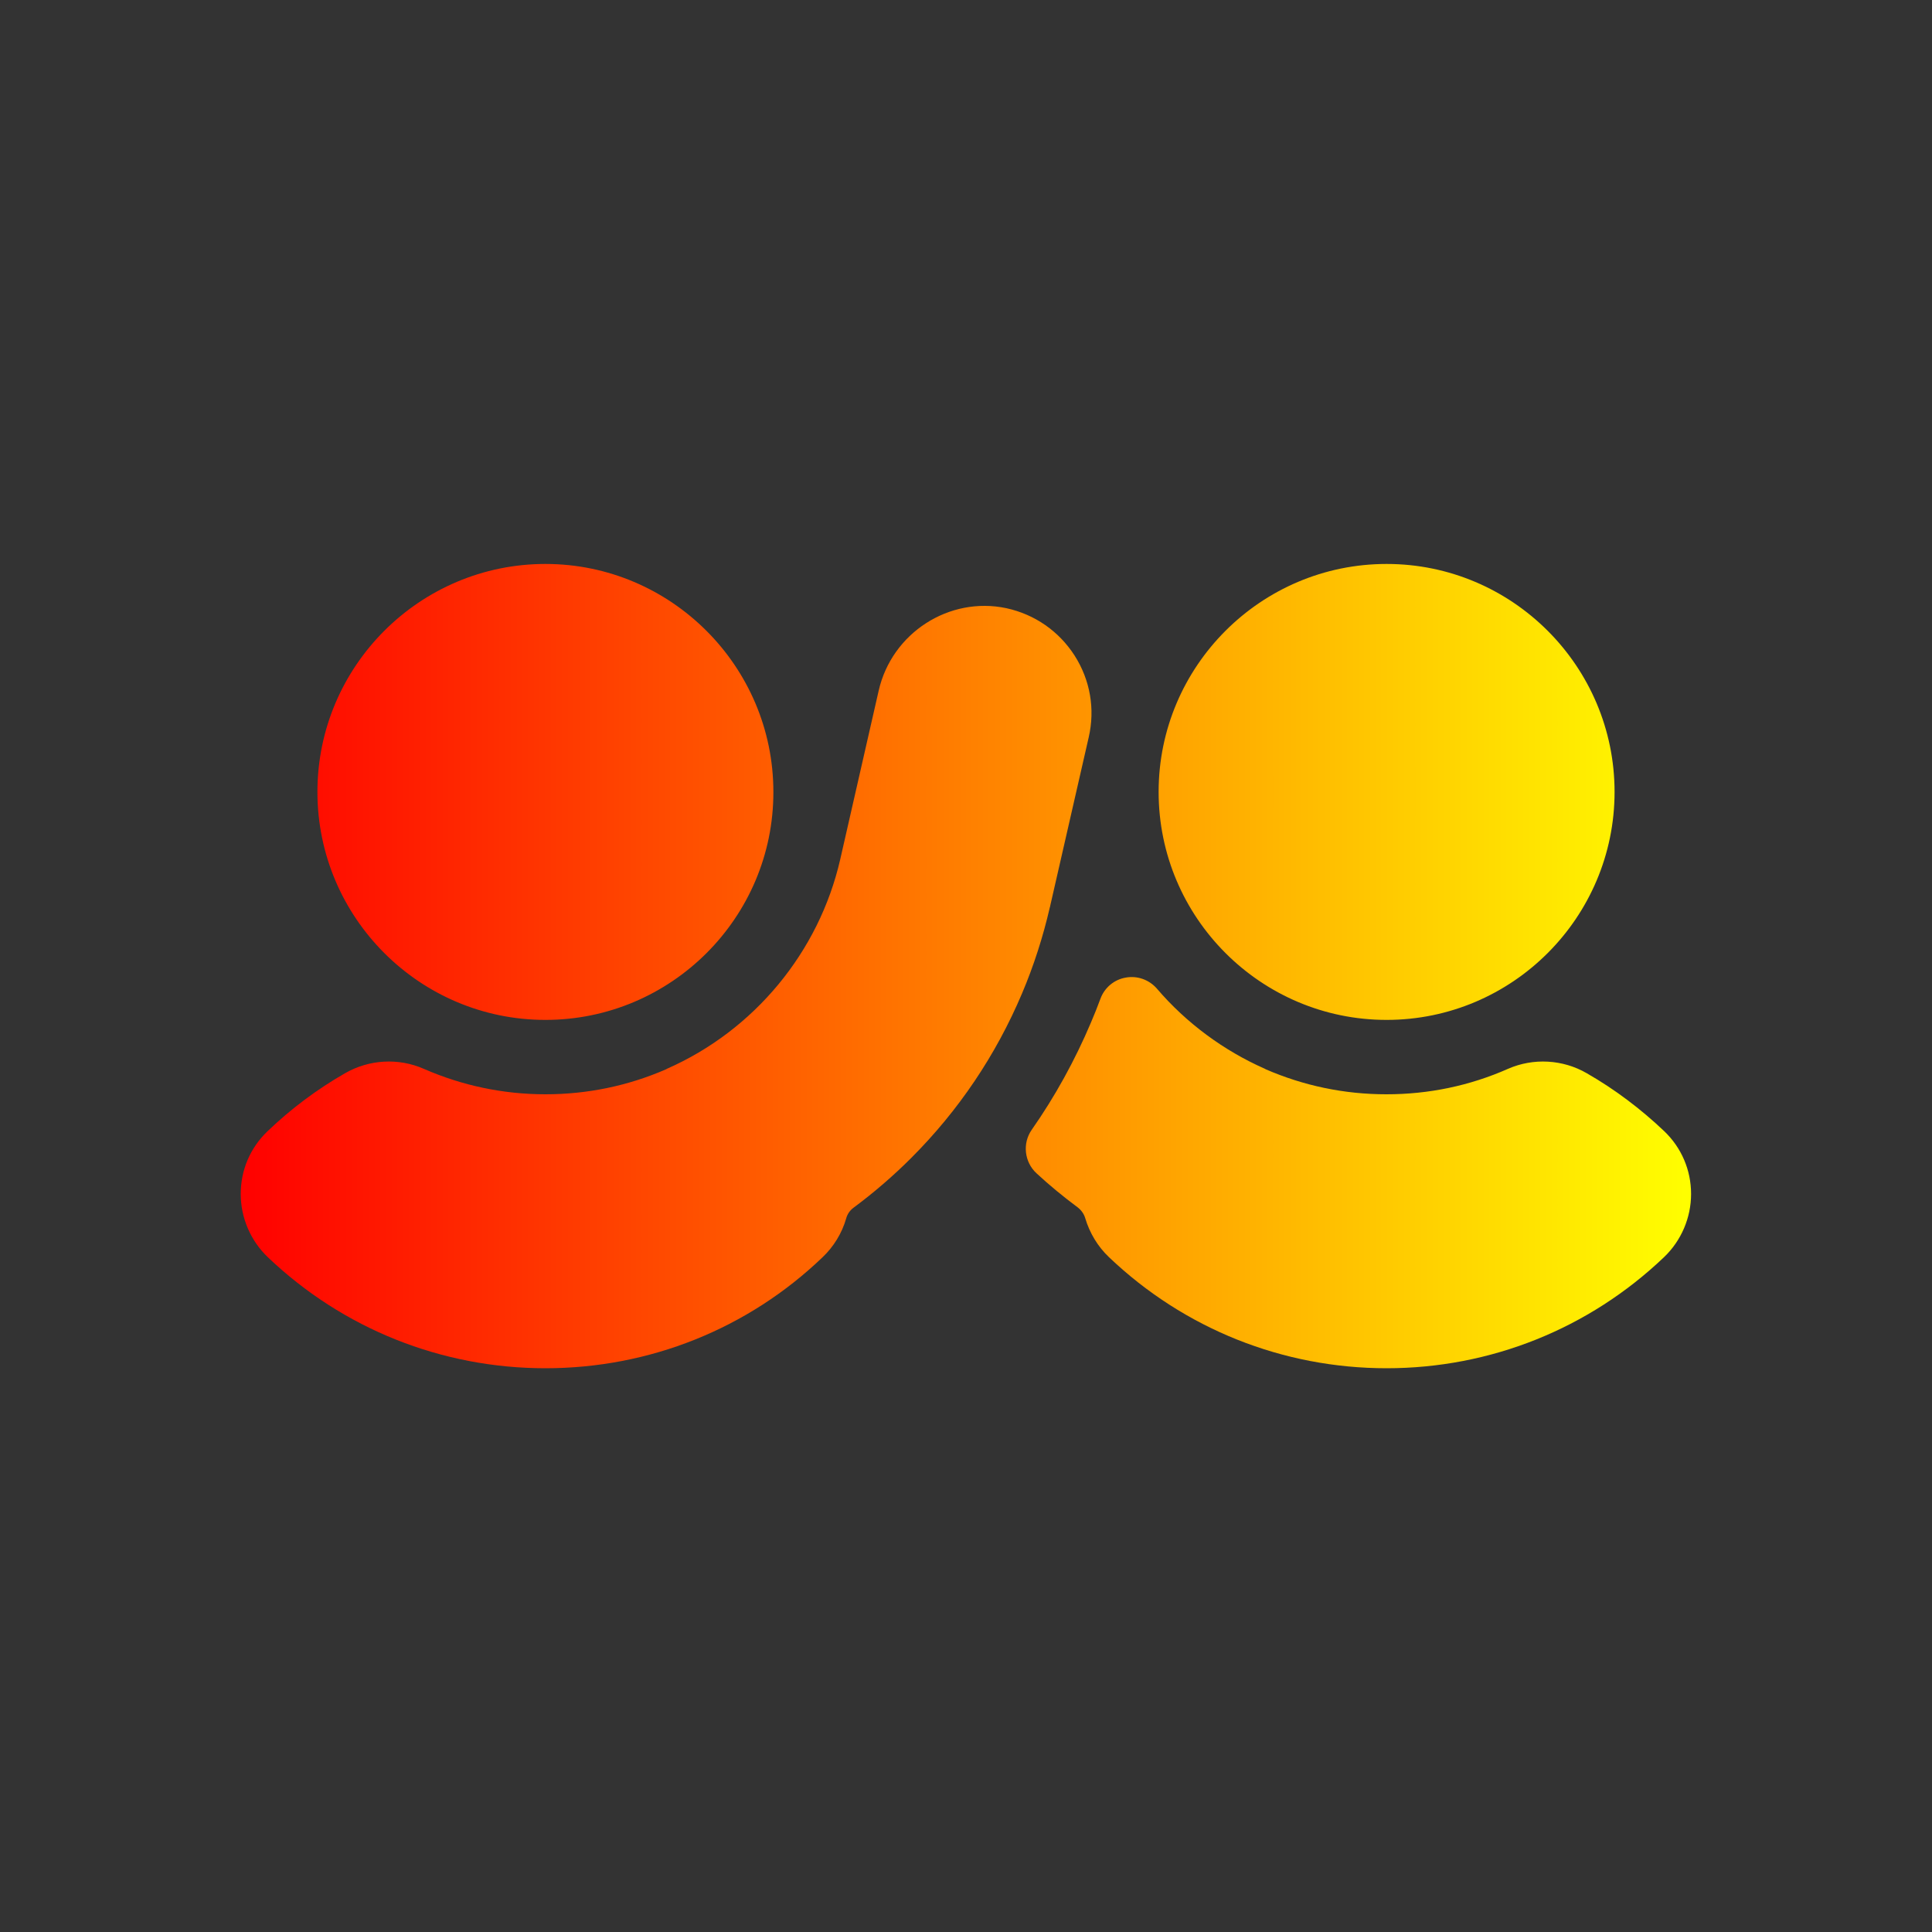 <?xml version="1.0" encoding="utf-8"?>
<!-- Generator: Adobe Illustrator 25.4.3, SVG Export Plug-In . SVG Version: 6.00 Build 0)  -->
<svg version="1.1" id="Layer_1" xmlns="http://www.w3.org/2000/svg" xmlns:xlink="http://www.w3.org/1999/xlink" x="0px" y="0px"
	 viewBox="0 0 1000 1000" enable-background="new 0 0 1000 1000" xml:space="preserve">
<rect x="0" y="0" width="1000" height="1000" fill="#333333" stroke="none"/>
<linearGradient id="SVGID_1_" gradientUnits="userSpaceOnUse" x1="124.636" y1="500" x2="875.364" y2="500">
	<stop  offset="0" stop-color="#f00"/>
	<stop  offset="1" stop-color="#ff0"/>
</linearGradient>
<path fill="url(#SVGID_1_)" d="M717.7,708.2c-53.7,0-104.8-20.4-143.7-57.5c-5.8-5.5-10-12.5-12.3-20.2c-0.6-2.1-2-4.1-3.8-5.5
	c-7.4-5.5-14.6-11.4-21.4-17.7c-6.3-5.8-7.4-15.5-2.5-22.5c12.1-17.3,22.4-36,30.7-55.6c1.7-4,3.4-8.2,4.9-12.3
	c2.1-5.7,7.1-9.9,13.1-10.9c6-1.1,12.1,1.1,16.1,5.7c15.2,17.8,34.6,32.1,55.9,41.5c0.1,0,0.2,0.1,0.3,0.2c19.8,8.6,40.8,13,62.6,13
	c21.9,0,43.1-4.4,63-13.2c13-5.7,28.3-4.9,40.7,2.3c14.5,8.3,28,18.5,40.1,30c8.9,8.5,13.9,20.1,13.9,32.5c0,12.3-5.1,24.2-14,32.7
	C822.4,687.8,771.4,708.2,717.7,708.2z M282.3,708.2c-53.7,0-104.8-20.4-143.7-57.5c-8.9-8.5-14-20.4-14-32.7
	c0-12.4,4.9-23.9,13.9-32.5c12.1-11.6,25.6-21.7,40.1-30c12.5-7.2,27.7-8,40.7-2.3c19.9,8.7,41.1,13.2,63,13.2
	c21.8,0,42.9-4.4,62.6-13c0.1-0.1,0.2-0.1,0.3-0.2c45.2-19.9,78.7-60.4,89.7-108.4l19.9-87.3c6.8-29.9,36.5-49,66.1-42.7
	c14.7,3.2,27.2,11.9,35.3,24.5c8.1,12.7,10.7,27.7,7.3,42.4l-19.9,87.1c0,0.3-0.1,0.5-0.2,0.8c-3.5,15.2-8.3,30.2-14.4,44.6
	c-13.5,31.9-32.8,60.6-57.4,85.2c-9.3,9.3-19.3,17.9-29.8,25.7c-1.9,1.4-3.2,3.3-3.8,5.5c-2.2,7.7-6.5,14.7-12.3,20.2
	C387.1,687.8,336.1,708.2,282.3,708.2z M717.7,527.9c-65.1,0-118-53-118-118c0-65.1,53-118,118-118c65.1,0,118,53,118,118
	C835.7,474.9,782.8,527.9,717.7,527.9z M282.3,527.9c-65.1,0-118-53-118-118c0-65.1,53-118,118-118s118,53,118,118
	C400.4,474.9,347.4,527.9,282.3,527.9z"/>
</svg>
